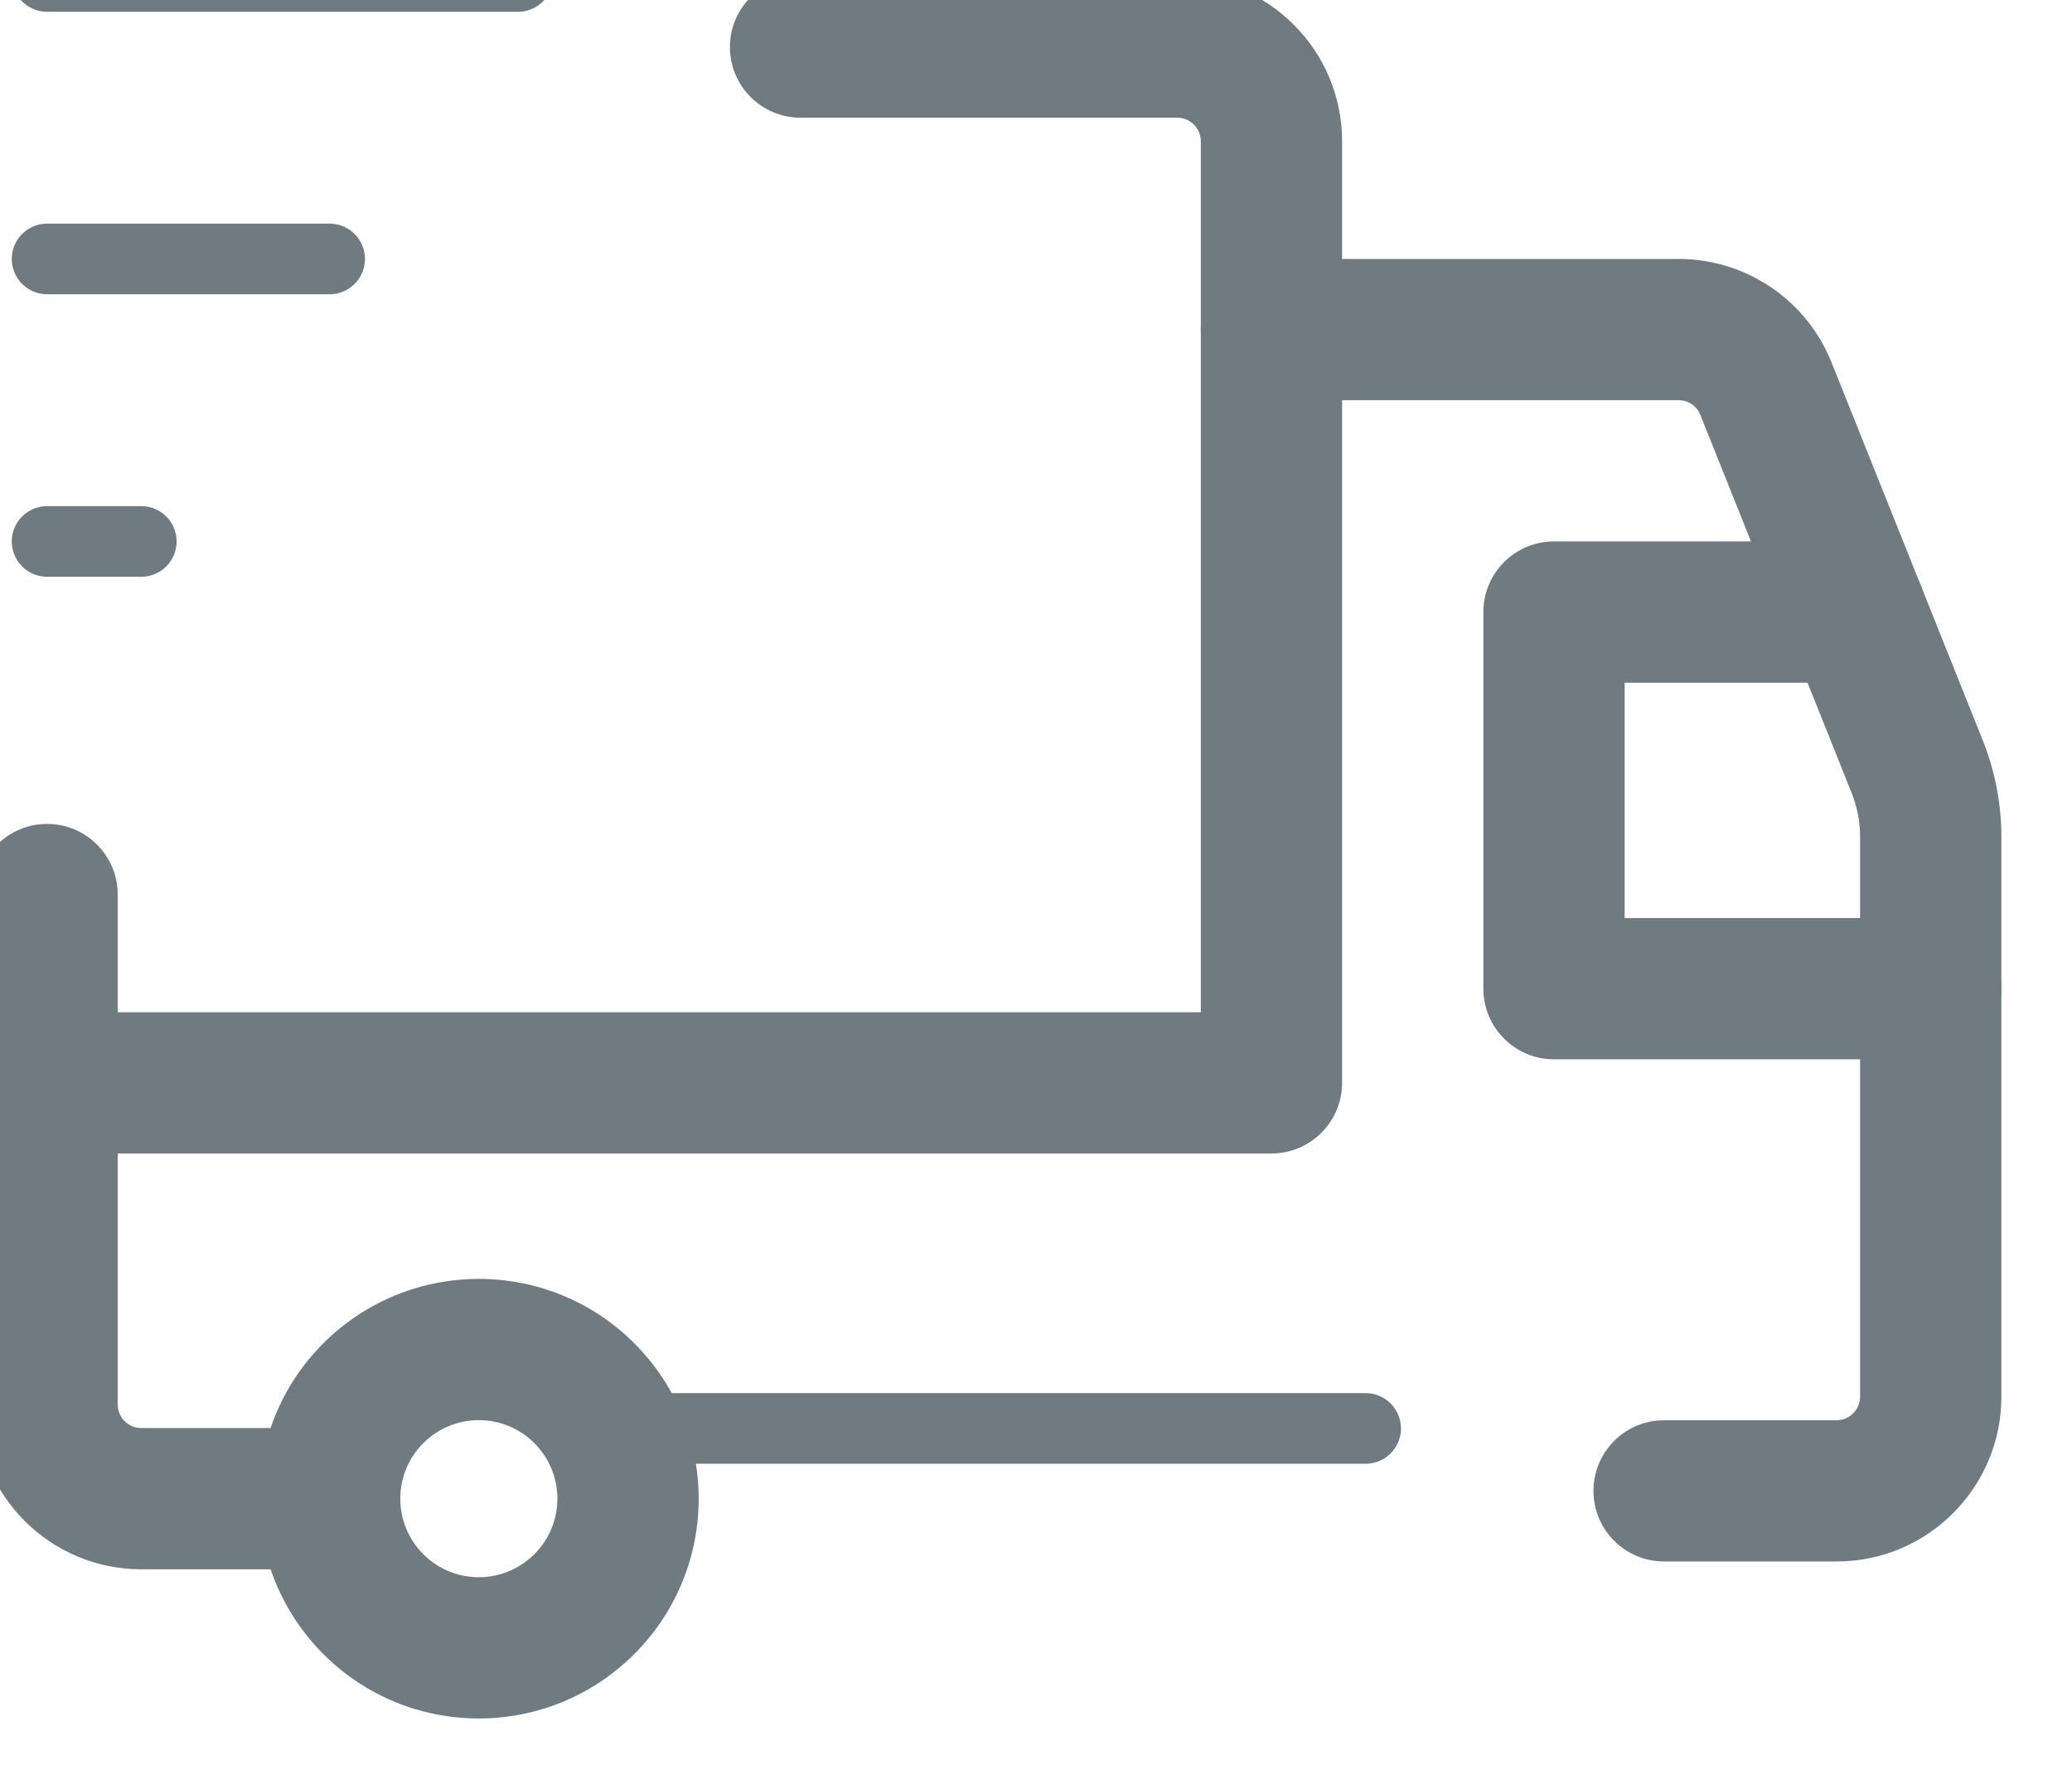 <svg width="44" height="38" viewBox="0 0 44 38" fill="none" xmlns="http://www.w3.org/2000/svg" xmlns:xlink="http://www.w3.org/1999/xlink">
<path d="M12.408,34.072L11.348,33.01L11.347,33.011L12.408,34.072ZM11.347,30.652C12,31.305 11.999,32.361 11.348,33.01L13.468,35.133C15.293,33.311 15.292,30.354 13.469,28.531L11.347,30.652ZM11.347,33.011C10.695,33.664 9.639,33.663 8.99,33.012L6.866,35.132C8.689,36.957 11.645,36.956 13.469,35.132L11.347,33.011ZM8.99,33.012C8.337,32.358 8.338,31.302 8.988,30.653L6.868,28.53C5.042,30.354 5.047,33.31 6.866,35.132L8.99,33.012ZM8.988,30.653C9.641,30.001 10.696,30.001 11.347,30.652L13.469,28.531C11.644,26.706 8.691,26.711 6.868,28.53L8.988,30.653Z" fill="#707B81"/>
<path d="M17,-0.5C16.172,-0.5 15.5,0.172 15.5,1C15.5,1.828 16.172,2.5 17,2.5L17,-0.5ZM27,23L27,24.5C27.828,24.5 28.5,23.828 28.5,23L27,23ZM1,21.5C0.172,21.5 -0.5,22.172 -0.5,23C-0.5,23.828 0.172,24.5 1,24.5L1,21.5ZM17,2.5L25,2.5L25,-0.5L17,-0.5L17,2.5ZM25,2.5C25.276,2.5 25.5,2.724 25.5,3L28.5,3C28.5,1.068 26.932,-0.5 25,-0.5L25,2.5ZM25.5,3L25.5,23L28.5,23L28.5,3L25.5,3ZM27,21.5L1,21.5L1,24.5L27,24.5L27,21.5Z" fill="#707B81"/>
<path d="M7,33.332C7.828,33.332 8.5,32.66 8.5,31.832C8.5,31.004 7.828,30.332 7,30.332L7,33.332ZM2.5,19C2.5,18.172 1.828,17.5 1,17.5C0.172,17.5 -0.5,18.172 -0.5,19L2.5,19ZM7,30.332L3,30.332L3,33.332L7,33.332L7,30.332ZM3,30.332C2.724,30.332 2.5,30.108 2.5,29.832L-0.5,29.832C-0.5,31.764 1.068,33.332 3,33.332L3,30.332ZM2.5,29.832L2.5,19L-0.5,19L-0.5,29.832L2.5,29.832Z" fill="#707B81"/>
<path d="M27,5.5C26.172,5.5 25.5,6.172 25.5,7C25.5,7.828 26.172,8.5 27,8.5L27,5.5ZM37.502,8.258L36.108,8.812L36.109,8.815L37.502,8.258ZM40.714,16.286L42.108,15.731L42.107,15.729L40.714,16.286ZM35.338,30.166C34.51,30.166 33.838,30.838 33.838,31.666C33.838,32.494 34.51,33.166 35.338,33.166L35.338,30.166ZM27,8.5L35.646,8.5L35.646,5.5L27,5.5L27,8.5ZM35.646,8.5C35.851,8.5 36.034,8.625 36.108,8.812L38.896,7.704C38.366,6.371 37.077,5.5 35.646,5.5L35.646,8.5ZM36.109,8.815L39.321,16.843L42.107,15.729L38.895,7.701L36.109,8.815ZM39.32,16.841C39.439,17.139 39.5,17.455 39.5,17.77L42.5,17.77C42.5,17.069 42.365,16.377 42.108,15.731L39.32,16.841ZM39.5,17.77L39.5,29.666L42.5,29.666L42.5,17.77L39.5,17.77ZM39.5,29.666C39.5,29.942 39.276,30.166 39,30.166L39,33.166C40.932,33.166 42.5,31.598 42.5,29.666L39.5,29.666ZM39,30.166L35.338,30.166L35.338,33.166L39,33.166L39,30.166Z" fill="#707B81"/>
<line x1="13.34" y1="30.34" x2="29" y2="30.34" stroke="#707B81" stroke-width="1.5" stroke-miterlimit="3.999" stroke-linecap="round" stroke-linejoin="round"/>
<path d="M41,22.5C41.828,22.5 42.5,21.828 42.5,21C42.5,20.172 41.828,19.5 41,19.5L41,22.5ZM33,21L31.5,21C31.5,21.828 32.172,22.5 33,22.5L33,21ZM33,13L33,11.5C32.172,11.5 31.5,12.172 31.5,13L33,13ZM39.4,14.5C40.228,14.5 40.9,13.828 40.9,13C40.9,12.172 40.228,11.5 39.4,11.5L39.4,14.5ZM41,19.5L33,19.5L33,22.5L41,22.5L41,19.5ZM34.5,21L34.5,13L31.5,13L31.5,21L34.5,21ZM33,14.5L39.4,14.5L39.4,11.5L33,11.5L33,14.5Z" fill="#707B81"/>
<line x1="1" y1="-0.5" x2="11" y2="-0.5" stroke="#707B81" stroke-width="1.5" stroke-miterlimit="3.999" stroke-linecap="round" stroke-linejoin="round"/>
<line x1="1" y1="5.5" x2="7" y2="5.5" stroke="#707B81" stroke-width="1.5" stroke-miterlimit="3.999" stroke-linecap="round" stroke-linejoin="round"/>
<line x1="1" y1="11.5" x2="3" y2="11.5" stroke="#707B81" stroke-width="1.5" stroke-miterlimit="3.999" stroke-linecap="round" stroke-linejoin="round"/>
</svg>
